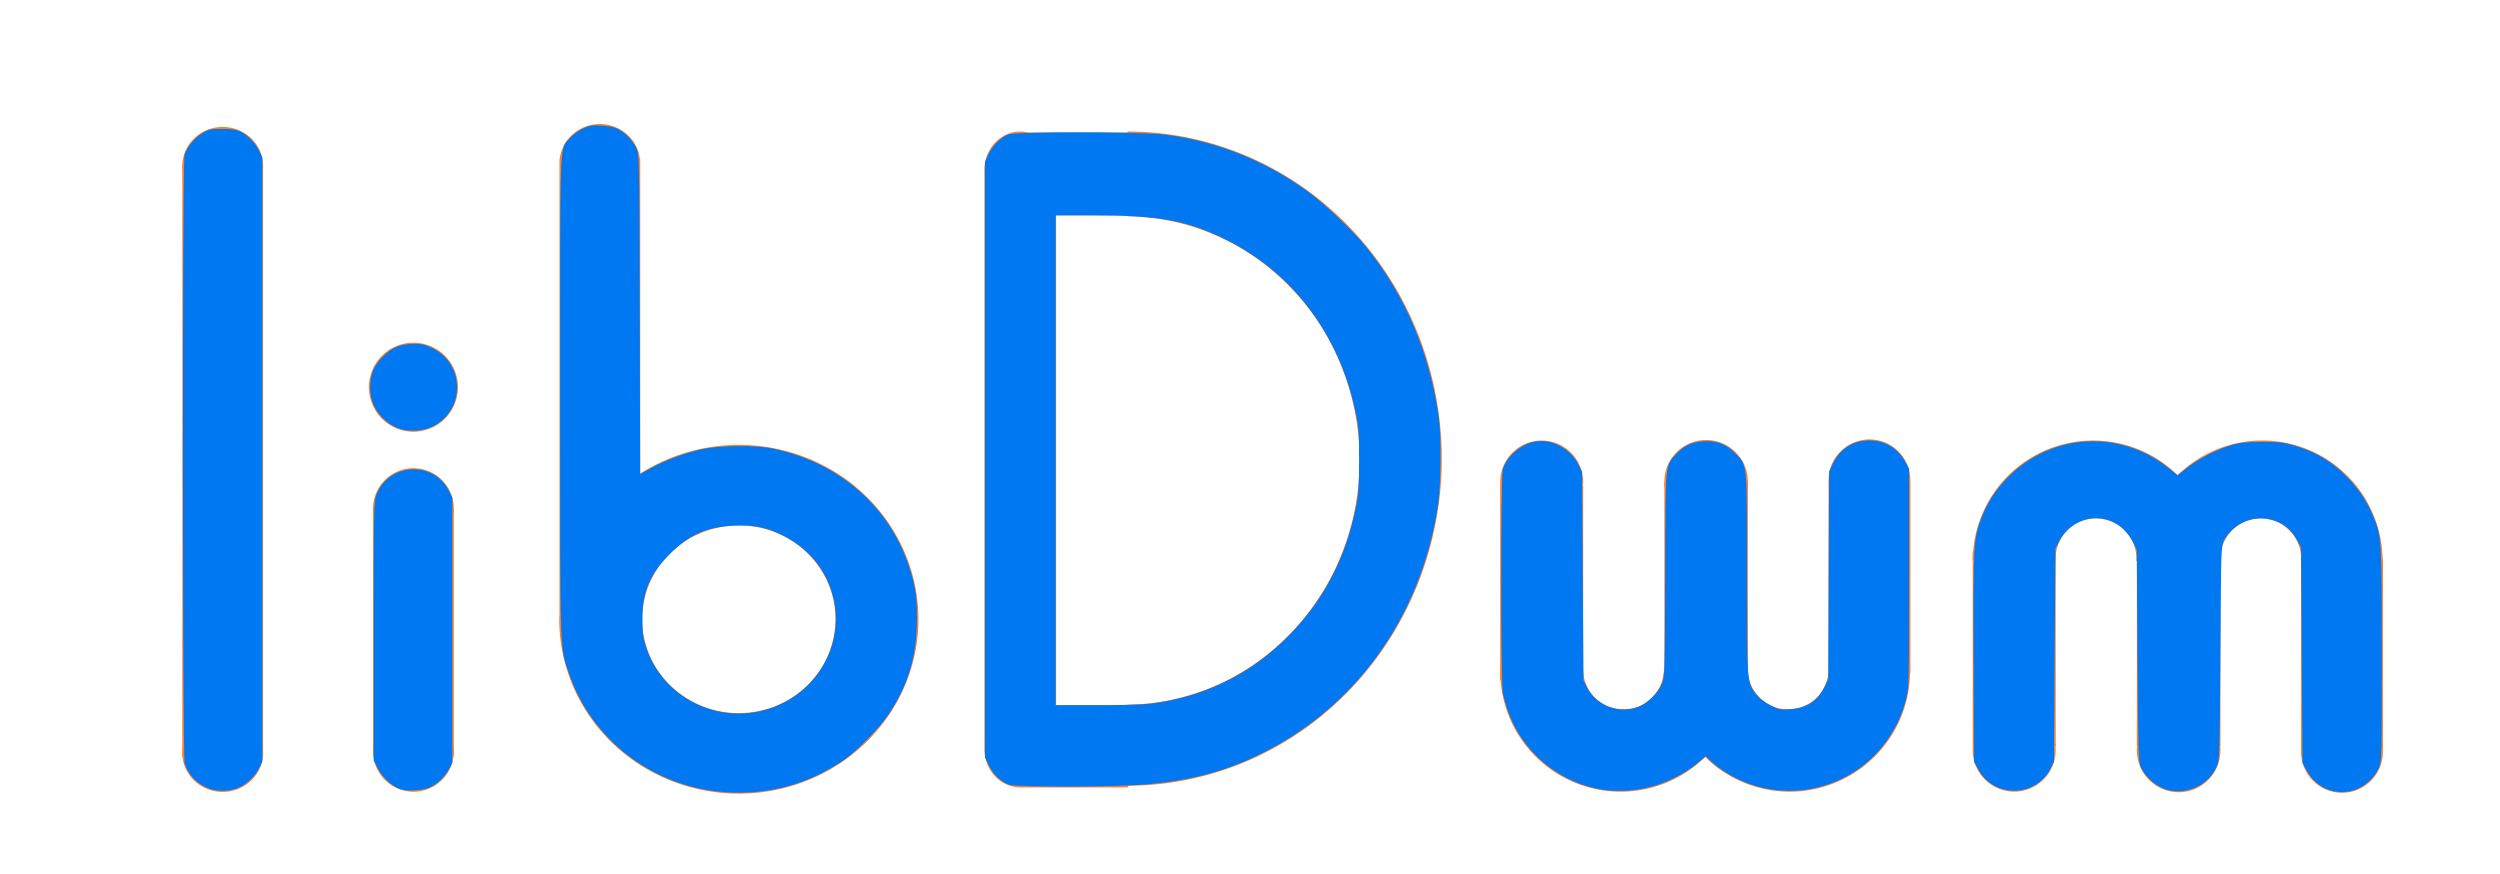 <?xml version="1.0" encoding="UTF-8" standalone="no"?>
<!-- Created with Inkscape (http://www.inkscape.org/) -->

<svg
   xmlns:dc="http://purl.org/dc/elements/1.1/"
   xmlns:cc="http://creativecommons.org/ns#"
   xmlns:rdf="http://www.w3.org/1999/02/22-rdf-syntax-ns#"
   xmlns:svg="http://www.w3.org/2000/svg"
   xmlns="http://www.w3.org/2000/svg"
   xmlns:sodipodi="http://sodipodi.sourceforge.net/DTD/sodipodi-0.dtd"
   xmlns:inkscape="http://www.inkscape.org/namespaces/inkscape"
   width="1153.355"
   height="403.246"
   id="svg2"
   version="1.1"
   inkscape:version="0.91 r13725"
   sodipodi:docname="libDwm_blue_base.svg"
   inkscape:export-filename="/Users/dwm/src/dwm/mylogos/dwm/path4274.png"
   inkscape:export-xdpi="8.9275513"
   inkscape:export-ydpi="8.9275513">
  <defs
     id="defs4">
    <inkscape:perspective
       sodipodi:type="inkscape:persp3d"
       inkscape:vp_x="0 : 179.62303 : 1"
       inkscape:vp_y="0 : 1000 : 0"
       inkscape:vp_z="952.35498 : 179.62303 : 1"
       inkscape:persp3d-origin="476.17749 : 119.74869 : 1"
       id="perspective4347" />
  </defs>
  <sodipodi:namedview
     id="base"
     pagecolor="#ffffff"
     bordercolor="#666666"
     borderopacity="1.0"
     inkscape:pageopacity="0.0"
     inkscape:pageshadow="2"
     inkscape:zoom="1.517634"
     inkscape:cx="800.70141"
     inkscape:cy="285.32461"
     inkscape:document-units="px"
     inkscape:current-layer="layer1"
     showgrid="false"
     inkscape:window-width="1920"
     inkscape:window-height="1100"
     inkscape:window-x="0"
     inkscape:window-y="22"
     inkscape:window-maximized="1"
     inkscape:snap-page="false"
     fit-margin-top="20"
     fit-margin-left="40"
     fit-margin-right="40"
     fit-margin-bottom="20" />
  <g
     inkscape:label="Layer 1"
     inkscape:groupmode="layer"
     id="layer1"
     transform="translate(3.833,35.84)">
    <path
       style="fill:#ff7f2a"
       d="M 272.903,21.384 A 18.636,18.095 0 0 0 254.413,37.345 l -0.145,0 0,210.541 a 82.857,80.455 0 0 0 -0.102,1.97 82.857,80.455 0 0 0 82.857,80.455 82.857,80.455 0 0 0 82.857,-80.455 82.857,80.455 0 0 0 -82.857,-80.455 82.857,80.455 0 0 0 -45.484,13.251 l 0,-145.307 -0.154,0 A 18.636,18.095 0 0 0 272.903,21.384 Z M 337.025,206.571 a 44.579,43.287 0 0 1 44.58,43.286 44.579,43.287 0 0 1 -44.58,43.287 44.579,43.287 0 0 1 -44.578,-43.287 44.579,43.287 0 0 1 44.578,-43.286 z"
       id="path2988"
       inkscape:connector-curvature="0" />
    <g
       id="g5148"
       transform="translate(458,-18)"
       inkscape:export-xdpi="10.772561"
       inkscape:export-ydpi="10.772561">
      <rect
         style="fill:#ff7f2a"
         id="rect7035"
         width="38.563"
         height="87.697"
         x="305.993"
         y="204.589" />
      <path
         id="path7039"
         transform="translate(-3.833,8.159)"
         d="m 234.115,283.705 a 55.541,55.541 0 0 0 27.77,48.1 55.541,55.541 0 0 0 55.543,0 55.541,55.541 0 0 0 27.77,-48.1 l -35.639,0 a 18.636,18.636 0 0 1 -18.58,17.566 18.636,18.636 0 0 1 -18.6,-17.566 l -38.264,0 z"
         style="fill:#ff7f2a"
         inkscape:connector-curvature="0" />
      <path
         id="path7041"
         transform="translate(-3.833,8.159)"
         d="m 312.115,283.705 a 55.541,55.541 0 0 0 27.77,48.1 55.541,55.541 0 0 0 55.543,0 55.541,55.541 0 0 0 27.77,-48.1 l -37.639,0 a 18.636,18.636 0 0 1 -18.58,17.566 18.636,18.636 0 0 1 -18.6,-17.566 l -36.264,0 z"
         style="fill:#ff7f2a"
         inkscape:connector-curvature="0" />
      <rect
         y="205.106"
         x="381.734"
         height="87.697"
         width="37.788"
         id="rect7045"
         style="fill:#ff7f2a" />
      <rect
         style="fill:#ff7f2a"
         id="rect7049"
         width="38.305"
         height="89.524"
         x="230.251"
         y="206.331" />
      <circle
         style="fill:#ff7f2a"
         id="path7051"
         cx="249.403"
         cy="204.537"
         r="19.152" />
      <circle
         id="path7068"
         style="fill:#ff7f2a"
         cx="325.274"
         cy="204.407"
         r="19.282" />
      <circle
         style="fill:#ff7f2a"
         id="path7081"
         cx="400.628"
         cy="203.762"
         r="18.894" />
    </g>
    <g
       id="g5170"
       transform="translate(458,-18)"
       style="fill:#ff7f2a"
       inkscape:export-xdpi="10.772561"
       inkscape:export-ydpi="10.772561">
      <rect
         transform="scale(1,-1)"
         y="-326.201"
         x="523.993"
         height="87.697"
         width="38.563"
         id="rect7097"
         style="fill:#ff7f2a" />
      <path
         id="path7099"
         transform="translate(-3.833,8.159)"
         d="m 508.967,177.24 a 55.541,55.541 0 0 0 -29.082,7.426 55.541,55.541 0 0 0 -27.77,48.1 l 38.273,0 a 18.636,18.636 0 0 1 -0.047,-0.93 18.636,18.636 0 0 1 18.637,-18.637 18.636,18.636 0 0 1 18.635,18.637 18.636,18.636 0 0 1 -0.033,0.93 l 35.617,0 a 55.541,55.541 0 0 0 -27.77,-48.1 55.541,55.541 0 0 0 -26.461,-7.426 z"
         style="fill:#ff7f2a"
         inkscape:connector-curvature="0" />
      <path
         id="path7101"
         transform="translate(-3.833,8.159)"
         d="m 586.967,177.24 a 55.541,55.541 0 0 0 -29.082,7.426 55.541,55.541 0 0 0 -27.77,48.1 l 36.273,0 a 18.636,18.636 0 0 1 -0.047,-0.93 18.636,18.636 0 0 1 18.637,-18.637 18.636,18.636 0 0 1 18.635,18.637 18.636,18.636 0 0 1 -0.033,0.93 l 37.617,0 a 55.541,55.541 0 0 0 -27.77,-48.1 55.541,55.541 0 0 0 -26.461,-7.426 z"
         style="fill:#ff7f2a"
         inkscape:connector-curvature="0" />
      <rect
         transform="scale(1,-1)"
         style="fill:#ff7f2a"
         id="rect7103"
         width="37.788"
         height="87.697"
         x="599.734"
         y="-327.684" />
      <rect
         transform="scale(1,-1)"
         y="-326.459"
         x="448.251"
         height="89.524"
         width="38.305"
         id="rect7105"
         style="fill:#ff7f2a" />
      <circle
         transform="scale(1,-1)"
         id="path7107"
         style="fill:#ff7f2a"
         cx="467.403"
         cy="-328.253"
         r="19.152" />
      <circle
         style="fill:#ff7f2a"
         id="path7113"
         transform="scale(1,-1)"
         cx="543.274"
         cy="-328.382"
         r="19.282" />
      <circle
         transform="scale(1,-1)"
         id="path7115"
         style="fill:#ff7f2a"
         cx="618.628"
         cy="-329.028"
         r="18.894" />
    </g>
    <g
       id="g4378"
       transform="matrix(1,0,0,0.967,32,-6.455)"
       inkscape:export-xdpi="10.772561"
       inkscape:export-ydpi="10.772561">
      <path
         transform="scale(-1,1)"
         style="fill:#ff7f2a"
         d="m -85.54,48.14 37.271,0 0,282.59 -37.271,0 z"
         id="rect4364"
         inkscape:connector-curvature="0" />
      <path
         transform="scale(-1,-1)"
         style="fill:#ff7f2a"
         d="m -48.269,-328.795 a 18.636,18.636 0 0 1 -18.636,18.636 18.636,18.636 0 0 1 -18.636,-18.636 18.636,18.636 0 0 1 18.636,-18.636 18.636,18.636 0 0 1 18.636,18.636 z"
         id="circle4366"
         inkscape:connector-curvature="0" />
      <path
         transform="scale(-1,-1)"
         style="fill:#ff7f2a"
         d="m -48.269,-48.795 a 18.636,18.636 0 0 1 -18.636,18.636 18.636,18.636 0 0 1 -18.636,-18.636 18.636,18.636 0 0 1 18.636,-18.636 18.636,18.636 0 0 1 18.636,18.636 z"
         id="circle4368"
         inkscape:connector-curvature="0" />
    </g>
    <path
       inkscape:connector-curvature="0"
       id="circle4370"
       d="m 168.269,310.795 a 18.636,18.636 0 0 1 18.636,-18.636 18.636,18.636 0 0 1 18.636,18.636 18.636,18.636 0 0 1 -18.636,18.636 18.636,18.636 0 0 1 -18.636,-18.636 z"
       style="fill:#ff7f2a" />
    <path
       inkscape:connector-curvature="0"
       id="rect4372"
       d="m 205.54,198.806 -37.271,0 0,113.924 37.271,0 z"
       style="fill:#ff7f2a" />
    <path
       inkscape:connector-curvature="0"
       id="circle4374"
       d="m 166.358,142.795 a 20.546,20.546 0 0 1 20.546,-20.546 20.546,20.546 0 0 1 20.546,20.546 20.546,20.546 0 0 1 -20.546,20.546 20.546,20.546 0 0 1 -20.546,-20.546 z"
       style="fill:#ff7f2a" />
    <path
       inkscape:connector-curvature="0"
       id="circle4376"
       d="m 168.269,198.795 a 18.636,18.636 0 0 1 18.636,-18.636 18.636,18.636 0 0 1 18.636,18.636 18.636,18.636 0 0 1 -18.636,18.636 18.636,18.636 0 0 1 -18.636,-18.636 z"
       style="fill:#ff7f2a" />
    <path
       style="opacity:1;fill:#ff7f2a;fill-opacity:1;stroke:none;stroke-width:32;stroke-miterlimit:4;stroke-dasharray:none;stroke-opacity:1"
       d="m 466.835,24.838 a 16.567,17.858 0 0 0 -16.49,16.231 l -0.076,0 0,266.778 0.08,0 a 16.567,17.858 0 0 0 -0.08,1.726 16.567,17.858 0 0 0 16.566,17.859 16.567,17.858 0 0 0 0.351,-0.013 l 0,0.028 49.502,0 0,-0.803 A 144.971,150.911 0 0 0 661.326,175.748 144.971,150.911 0 0 0 516.356,24.838 l 0,0.477 -45.788,0 a 16.567,17.858 0 0 0 -3.733,-0.477 z m 16.568,38.692 32.953,0 0,0.417 A 108.267,112.703 0 0 1 623.416,176.587 108.267,112.703 0 0 1 516.356,289.245 l 0,0.176 -32.953,0 0,-225.891 z"
       id="path4274"
       inkscape:connector-curvature="0"
       inkscape:export-xdpi="10.772561"
       inkscape:export-ydpi="10.772561" />
    <path
       style="opacity:1;fill:#0078f2;fill-opacity:1;fill-rule:nonzero;stroke:none;stroke-width:38;stroke-miterlimit:4;stroke-dasharray:none;stroke-opacity:1"
       d="m 465.39,362.006 c -3.595,-1.301 -7.373,-4.952 -9.237,-8.927 l -1.725,-3.679 0,-137.385 0,-137.385 1.561,-3.454 c 1.708,-3.779 5.572,-7.683 9.033,-9.13 3.294,-1.376 61.315,-1.329 72.449,0.059 24.127,3.007 47.296,12.389 67.19,27.207 7.282,5.424 20.111,17.766 25.834,24.853 17.845,22.1 29.105,48.636 33.272,78.412 1.242,8.872 1.044,31.314 -0.356,40.524 -7.876,51.79 -38.221,93.851 -83.302,115.462 -15.739,7.545 -31.612,11.648 -51.677,13.357 -14.561,1.24 -59.682,1.302 -63.041,0.086 z m 65.16,-37.35 c 23.682,-2.942 44.27,-12.599 61.22,-28.716 18.147,-17.255 29.235,-37.963 34.108,-63.699 0.87,-4.596 1.144,-9.478 1.134,-20.225 -0.011,-12.812 -0.181,-14.958 -1.77,-22.442 -7.501,-35.314 -28.842,-63.634 -59.457,-78.897 -17.918,-8.933 -31.006,-11.335 -61.774,-11.336 l -16.967,-5.51e-4 0,113.005 0,113.005 18.961,0 c 10.429,0 21.474,-0.312 24.545,-0.694 z"
       id="path4162"
       inkscape:connector-curvature="0"
       transform="translate(-3.833,-35.84)" />
    <path
       style="opacity:1;fill:#0078f2;fill-opacity:1;fill-rule:nonzero;stroke:none;stroke-width:38;stroke-miterlimit:4;stroke-dasharray:none;stroke-opacity:1"
       d="m 334.504,365.468 c -33.131,-2.264 -61.756,-24.139 -72.139,-55.13 -4.144,-12.368 -3.966,-6.672 -3.966,-127.614 0,-122.125 -0.318,-113.413 4.336,-118.849 1.258,-1.47 3.904,-3.463 5.88,-4.43 3.168,-1.55 4.199,-1.727 8.714,-1.499 3.104,0.157 6.076,0.725 7.545,1.441 3.428,1.672 7.072,5.415 8.702,8.937 1.388,3.001 1.394,3.258 1.569,76.686 l 0.176,73.674 4.806,-2.653 c 6.576,-3.63 15.301,-6.894 23.175,-8.67 8.6,-1.94 25.443,-2.113 33.605,-0.346 30.445,6.592 53.222,26.44 62.544,54.503 3.08,9.271 3.908,15.754 3.508,27.459 -0.521,15.268 -4.43,27.585 -12.743,40.155 -4.62,6.986 -15.271,17.779 -21.825,22.117 -16.395,10.851 -34.244,15.561 -53.888,14.219 z m 15.348,-37.21 c 27.986,-5.76 43.46,-35.081 31.872,-60.394 -4.1,-8.956 -11.152,-16.083 -20.674,-20.893 -7.285,-3.68 -13.471,-4.905 -22.524,-4.461 -12.503,0.613 -20.553,4.166 -29.429,12.989 -9.311,9.255 -12.779,17.51 -12.737,30.316 0.021,6.423 0.297,8.403 1.809,12.99 6.989,21.202 29.484,34.022 51.683,29.453 z"
       id="path4164"
       inkscape:connector-curvature="0"
       transform="translate(-3.833,-35.84)" />
    <path
       style="opacity:1;fill:#0078f2;fill-opacity:1;fill-rule:nonzero;stroke:none;stroke-width:38;stroke-miterlimit:4;stroke-dasharray:none;stroke-opacity:1"
       d="m 184.845,364.126 c -3.928,-1.34 -8.353,-5.333 -10.447,-9.426 l -1.988,-3.888 0,-59.679 c 0,-57.117 0.054,-59.819 1.256,-62.935 5.651,-14.652 26.245,-15.833 33.355,-1.912 l 1.63,3.191 0,61.28 0,61.28 -1.43,2.671 c -1.814,3.388 -5.077,6.616 -8.454,8.364 -3.055,1.581 -10.686,2.159 -13.922,1.055 z"
       id="path4166"
       inkscape:connector-curvature="0"
       transform="translate(-3.833,-35.84)" />
    <path
       style="opacity:1;fill:#0078f2;fill-opacity:1;fill-rule:nonzero;stroke:none;stroke-width:38;stroke-miterlimit:4;stroke-dasharray:none;stroke-opacity:1"
       d="m 183.561,197.522 c -7.695,-3.053 -12.799,-10.408 -12.799,-18.44 0,-6.422 1.528,-10.204 5.881,-14.557 4.353,-4.353 8.136,-5.881 14.557,-5.881 3.581,0 5.135,0.373 8.436,2.022 15.068,7.529 14.954,28.854 -0.193,36.187 -4.47,2.164 -11.383,2.456 -15.882,0.671 z"
       id="path4168"
       inkscape:connector-curvature="0"
       transform="translate(-3.833,-35.84)" />
    <path
       style="opacity:1;fill:#0078f2;fill-opacity:1;fill-rule:nonzero;stroke:none;stroke-width:38;stroke-miterlimit:4;stroke-dasharray:none;stroke-opacity:1"
       d="m 96.886,363.975 c -5.709,-2.04 -9.827,-6.11 -11.678,-11.543 -1.025,-3.006 -1.097,-277.232 -0.074,-280.915 0.968,-3.484 4.421,-7.728 8.178,-10.051 2.964,-1.833 3.696,-1.991 9.202,-1.991 4.475,0 6.593,0.304 8.406,1.206 3.449,1.716 7.08,5.455 8.702,8.961 l 1.393,3.011 0,139.362 0,139.362 -1.538,3.122 c -1.927,3.913 -6.499,7.992 -10.477,9.348 -3.649,1.243 -8.84,1.298 -12.114,0.128 z"
       id="path4170"
       inkscape:connector-curvature="0"
       transform="translate(-3.833,-35.84)" />
    <path
       style="opacity:1;fill:#0078f2;fill-opacity:1;fill-rule:nonzero;stroke:none;stroke-width:38;stroke-miterlimit:4;stroke-dasharray:none;stroke-opacity:1"
       d="m 736.445,363.793 c -18.474,-3.942 -34.089,-17.411 -40.478,-34.916 -1.046,-2.866 -2.238,-6.981 -2.649,-9.146 -0.961,-5.059 -0.984,-99.568 -0.025,-103.129 1.445,-5.365 7.425,-10.943 13.491,-12.582 8.14,-2.2 17.562,2.413 21.579,10.566 l 1.493,3.031 0.329,48.101 0.329,48.101 1.538,3.122 c 4.152,8.432 14.298,12.431 23.543,9.281 4.233,-1.442 9.494,-6.648 11.208,-11.091 1.205,-3.123 1.276,-5.648 1.407,-50.071 0.154,-52.496 -0.074,-49.982 5.042,-55.532 3.579,-3.883 7.05,-5.549 12.358,-5.93 6.24,-0.448 10.484,1.102 14.777,5.394 5.836,5.836 5.573,3.206 5.573,55.735 0,50.695 -0.056,49.948 4.165,55.482 1.378,1.807 3.687,3.622 6.408,5.037 3.961,2.061 4.592,2.193 9.195,1.926 7.818,-0.454 13.146,-3.973 16.221,-10.714 l 1.504,-3.299 0.198,-47.772 0.198,-47.772 1.516,-3.295 c 3.267,-7.099 9.384,-11.117 16.933,-11.123 7.497,-0.006 13.349,3.553 16.963,10.316 l 1.487,2.783 0,50.407 c 0,47.505 -0.073,50.691 -1.262,55.338 -1.859,7.264 -4.035,12.215 -7.995,18.188 -15.041,22.688 -44.571,30.983 -69.227,19.445 -5.035,-2.356 -9.613,-5.368 -12.902,-8.489 l -2.431,-2.307 -3.245,2.717 c -13.111,10.978 -31.138,15.631 -47.242,12.195 z"
       id="path4172"
       inkscape:connector-curvature="0"
       transform="translate(-3.833,-35.84)" />
    <path
       style="opacity:1;fill:#0078f2;fill-opacity:1;fill-rule:nonzero;stroke:none;stroke-width:38;stroke-miterlimit:4;stroke-dasharray:none;stroke-opacity:1"
       d="m 1001.753,364.796 c -5.694,-0.844 -11.504,-5.349 -14.149,-10.973 -1.053,-2.238 -1.179,-6.6 -1.481,-51.207 l -0.33,-48.76 -1.553,-3.435 c -0.854,-1.889 -2.945,-4.737 -4.646,-6.328 -9.342,-8.738 -24.037,-5.758 -29.857,6.055 l -1.502,3.049 -0.329,49.09 -0.329,49.09 -1.538,3.122 c -3.326,6.753 -10.582,10.836 -18.175,10.226 -6.746,-0.542 -11.954,-3.902 -15.241,-9.835 l -1.946,-3.514 -0.181,-48.043 c -0.2,-52.933 -0.092,-54.765 3.802,-64.836 1.078,-2.788 3.177,-6.927 4.665,-9.198 18.653,-28.477 56.433,-34.245 82.452,-12.588 l 3.101,2.581 4.806,-3.739 c 5.535,-4.306 14.611,-8.798 21.279,-10.531 3.41,-0.887 6.931,-1.189 13.508,-1.16 7.679,0.034 9.689,0.28 14.699,1.798 10.086,3.056 17.052,7.273 24.282,14.698 5.161,5.301 8.913,10.95 11.648,17.539 4.053,9.765 4.072,10.072 4.084,64.066 0.01,48.857 0,49.112 -1.413,52.404 -1.947,4.527 -6.895,8.89 -11.648,10.272 -8.613,2.504 -17.155,-1.093 -21.584,-9.089 l -1.946,-3.514 -0.329,-49.748 -0.33,-49.748 -1.946,-3.514 c -3.286,-5.933 -8.494,-9.294 -15.241,-9.835 -7.377,-0.592 -14.766,3.443 -18.258,9.97 -1.455,2.719 -1.455,2.732 -1.784,52.139 -0.326,48.824 -0.346,49.456 -1.746,52.482 -3.649,7.893 -12.026,12.321 -20.84,11.015 z"
       id="path4174"
       inkscape:connector-curvature="0"
       transform="translate(-3.833,-35.84)" />
  </g>
</svg>
